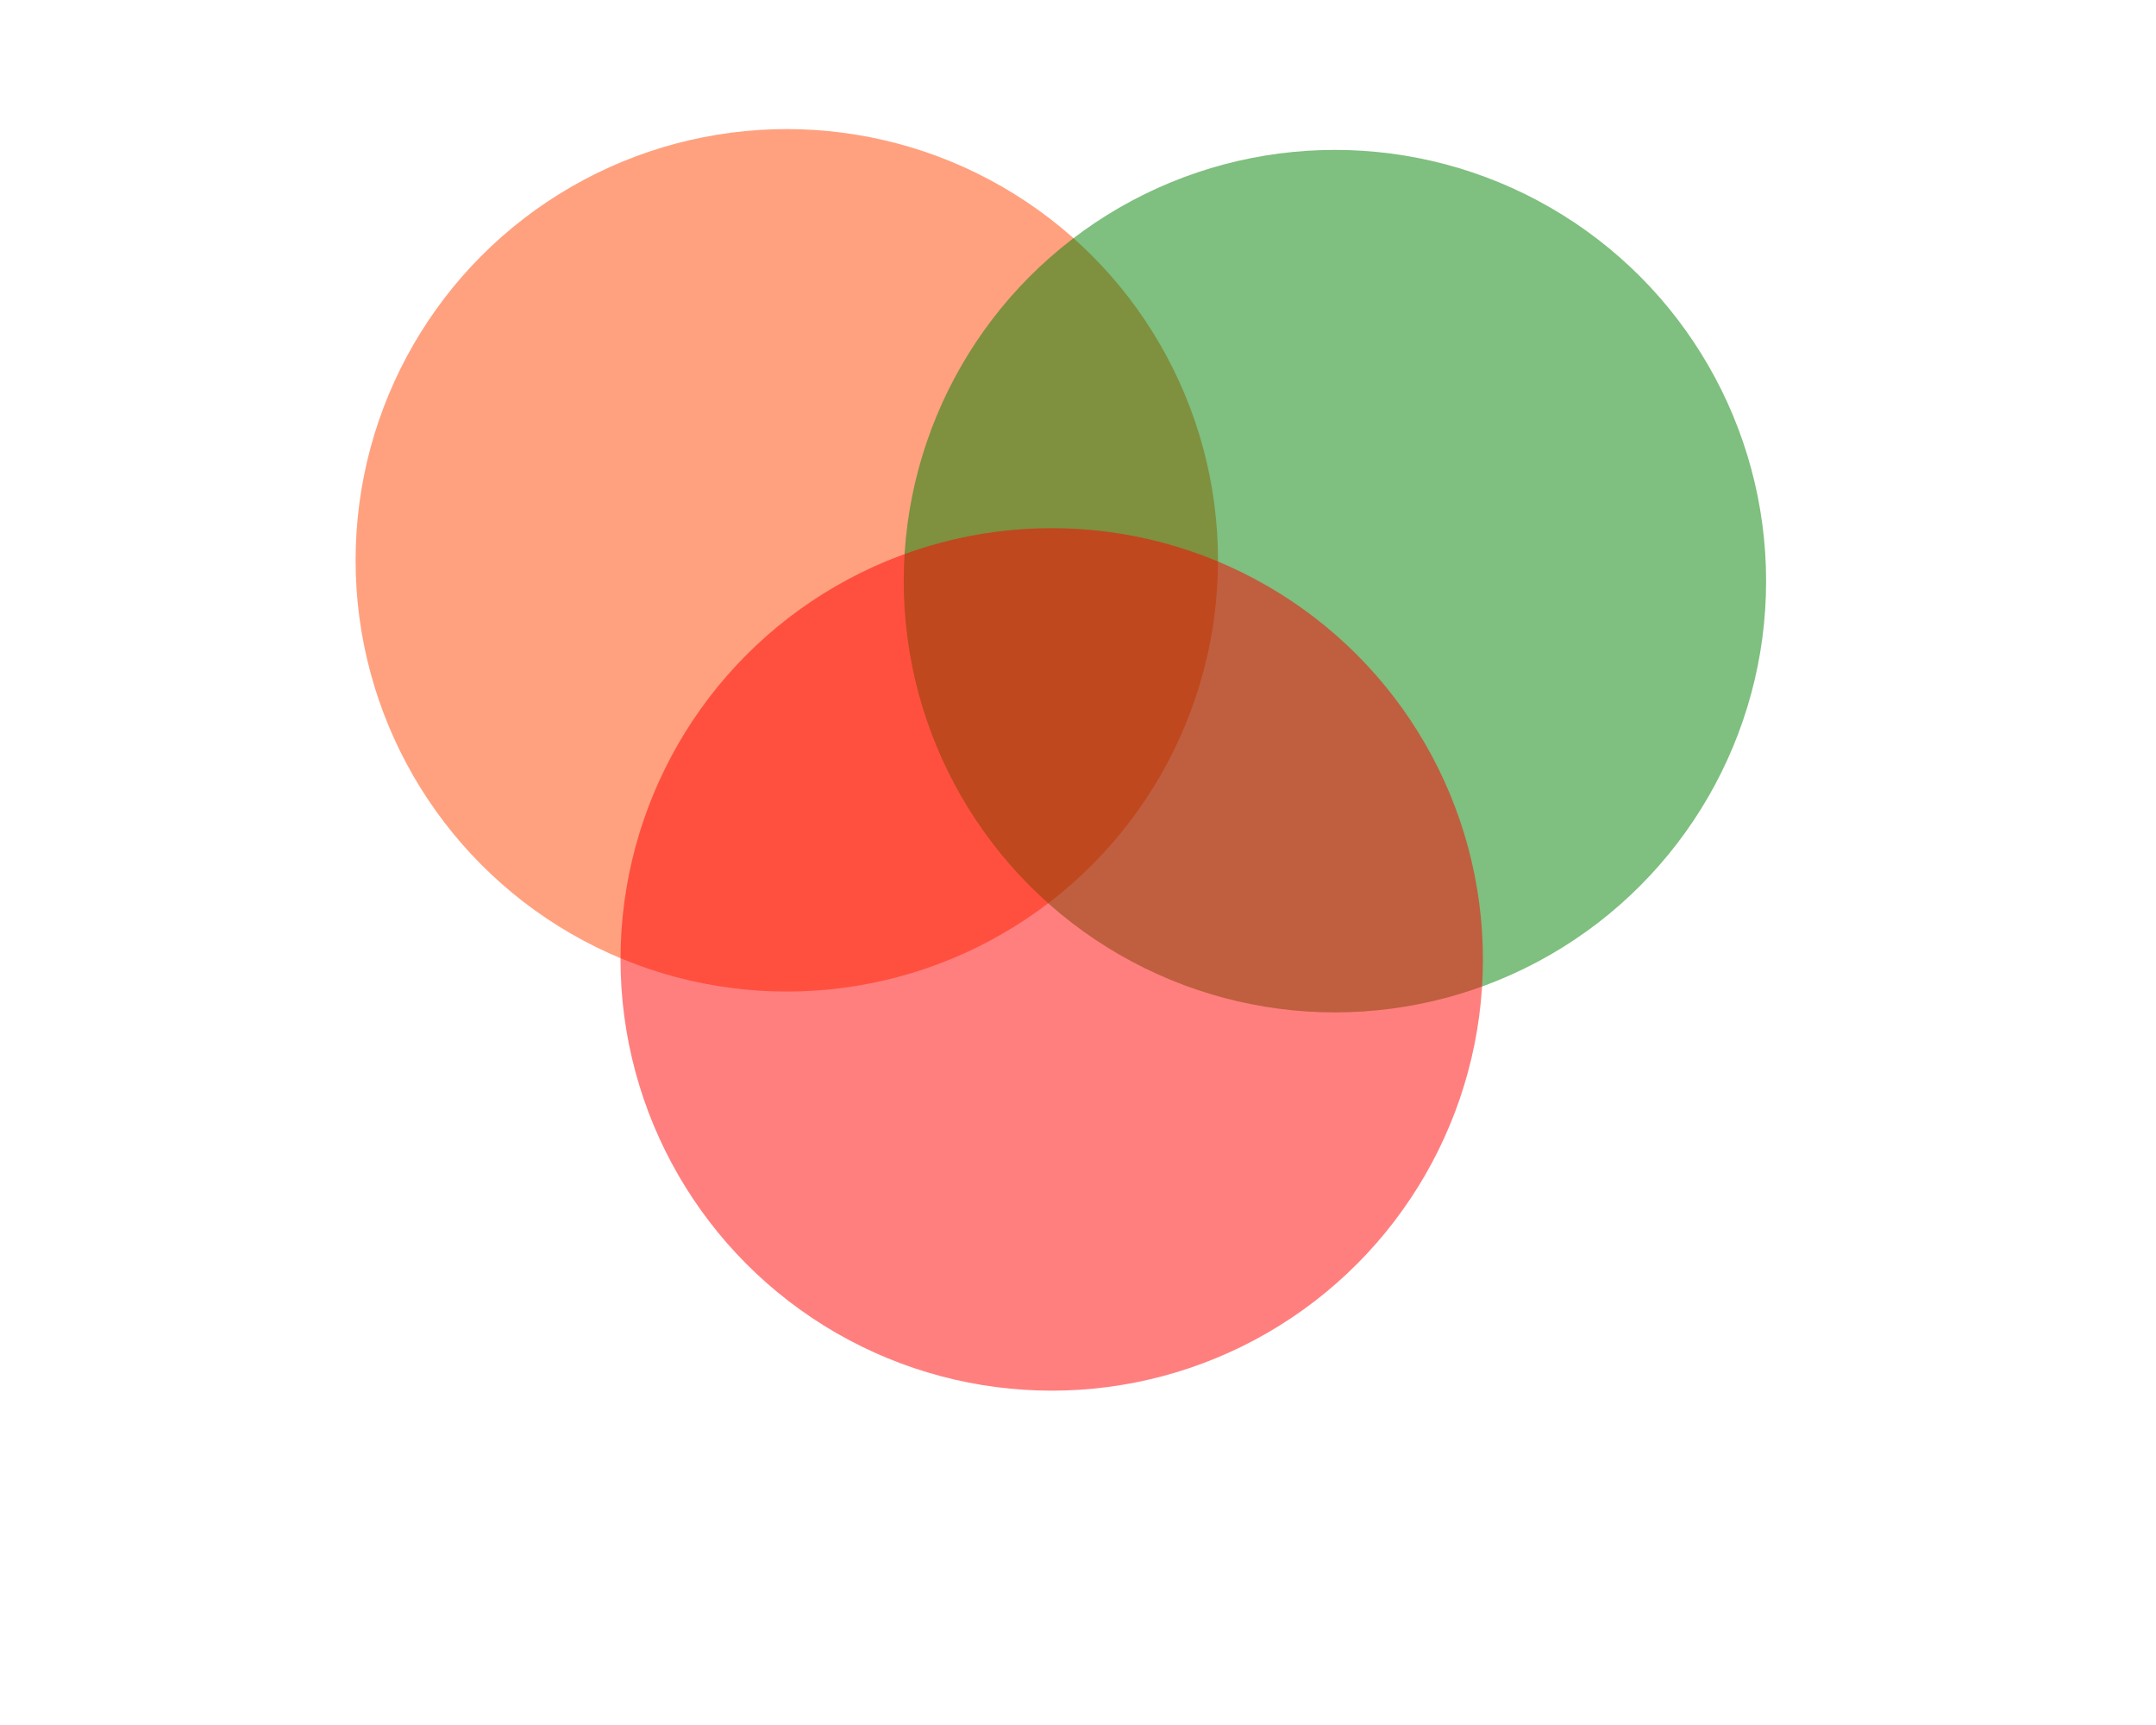 <?xml version="1.0" encoding="UTF-8" standalone="no"?>
<!-- Created with Inkscape (http://www.inkscape.org/) -->

<svg
   width="100mm"
   height="80mm"
   viewBox="0 0 100 80"
   version="1.1"
   id="svg5"
   inkscape:version="1.1.2 (0a00cf5339, 2022-02-04, custom)"
   sodipodi:docname="junkimadeininkscape.svg"
   xmlns:inkscape="http://www.inkscape.org/namespaces/inkscape"
   xmlns:sodipodi="http://sodipodi.sourceforge.net/DTD/sodipodi-0.dtd"
   xmlns="http://www.w3.org/2000/svg"
   xmlns:svg="http://www.w3.org/2000/svg">
  <sodipodi:namedview
     id="namedview7"
     pagecolor="#505050"
     bordercolor="#eeeeee"
     borderopacity="1"
     inkscape:pageshadow="0"
     inkscape:pageopacity="0"
     inkscape:pagecheckerboard="0"
     inkscape:document-units="mm"
     showgrid="false"
     inkscape:zoom="0.73762626"
     inkscape:cx="397.22013"
     inkscape:cy="452.80383"
     inkscape:window-width="1920"
     inkscape:window-height="1015"
     inkscape:window-x="0"
     inkscape:window-y="0"
     inkscape:window-maximized="1"
     inkscape:current-layer="layer1"
     units="mm"
     width="209mm" />
  <defs
     id="defs2" />
  <g
     inkscape:label="Layer 1"
     inkscape:groupmode="layer"
     id="layer1">
    <circle
       style="opacity:0.996;fill:#ff4500;fill-opacity:0.503;stroke:#000000;stroke-width:0.265;stroke-opacity:0"
       id="path846"
       cx="36.493"
       cy="25.986"
       r="20" />
    <circle
       style="opacity:0.996;fill:#008000;fill-opacity:0.503;stroke:#000000;stroke-width:0.265;stroke-opacity:0"
       id="path857"
       cx="61.916"
       cy="26.952"
       r="20" />
    <circle
       style="opacity:0.996;fill:#ff0000;fill-opacity:0.503;stroke:#000000;stroke-width:0.265;stroke-opacity:0"
       id="path1167"
       cx="48.781"
       cy="44.495"
       r="20" />
  </g>
</svg>
